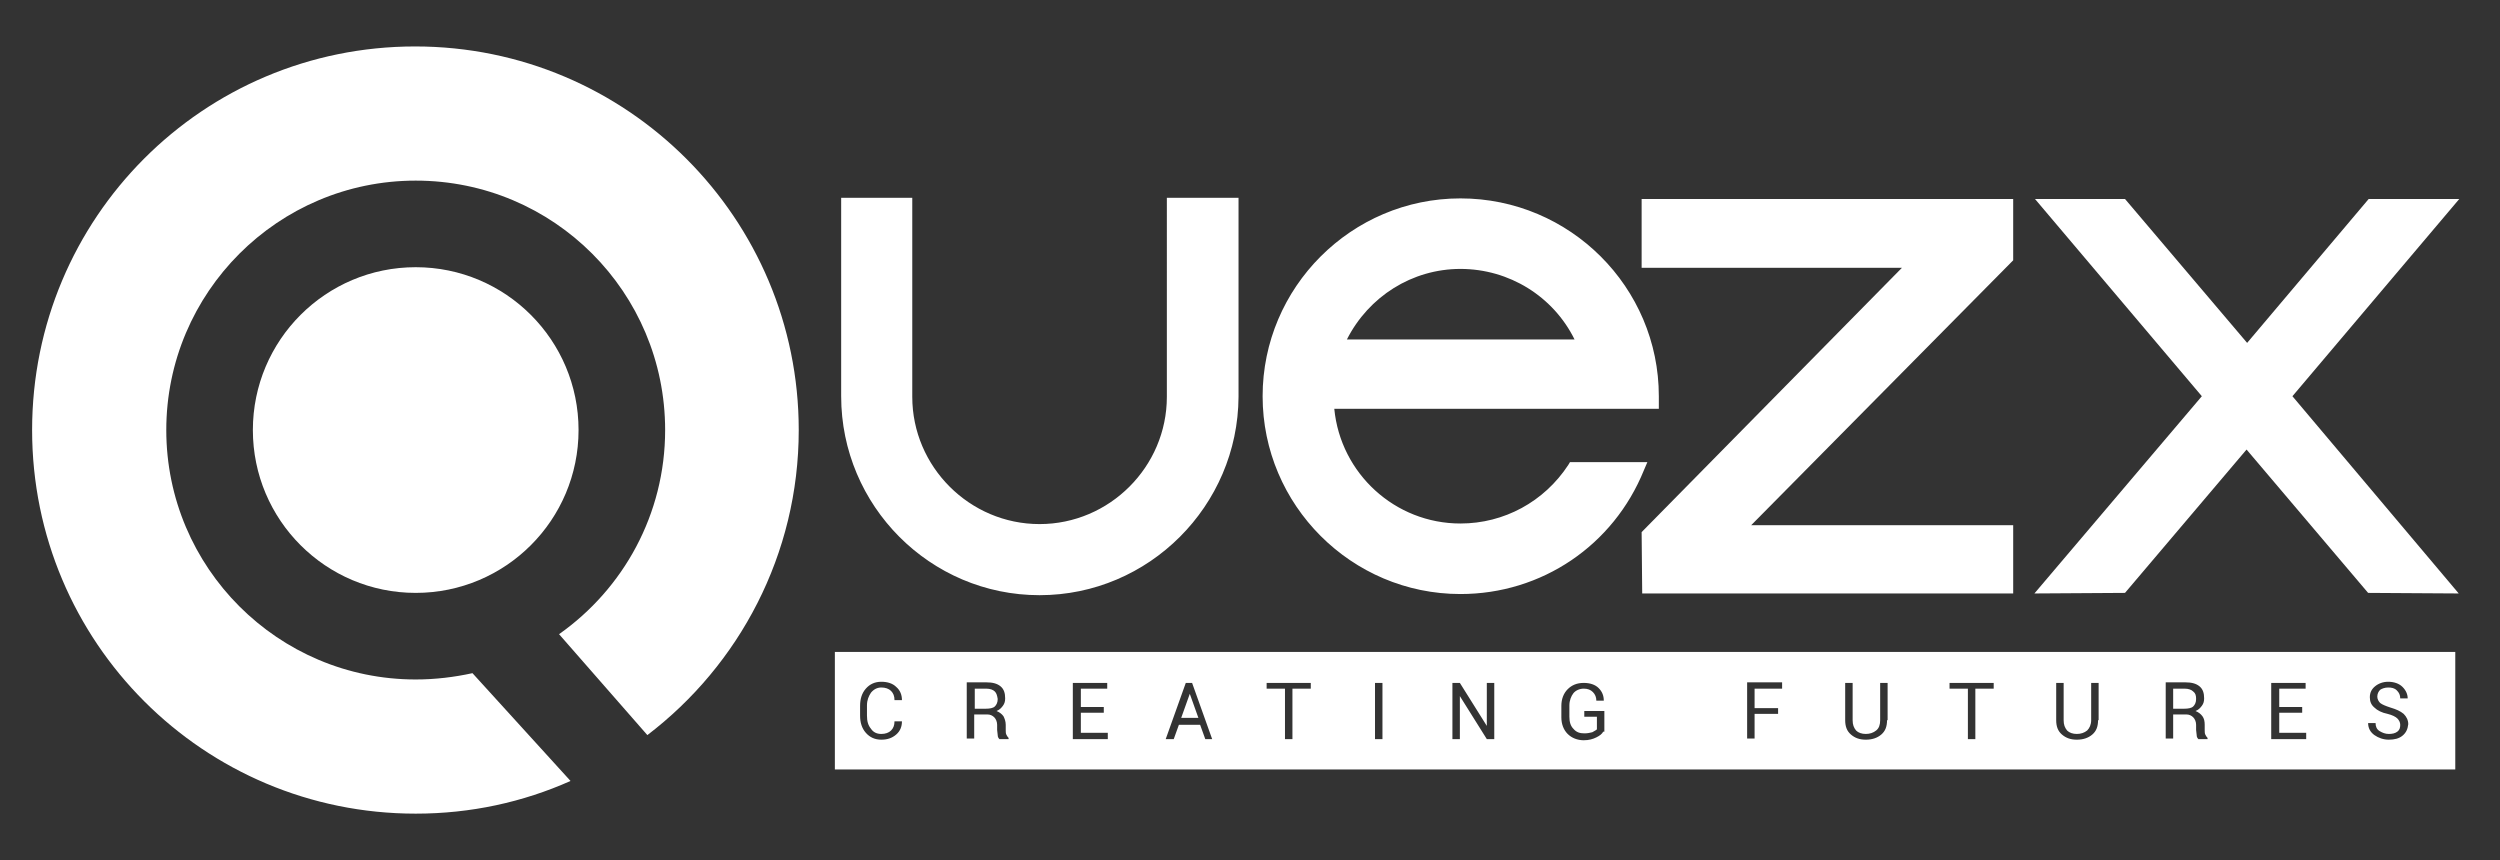 <svg id="Layer_1" xmlns="http://www.w3.org/2000/svg" viewBox="0 0 436 150"><rect x="0" y="0" width="436" height="150" fill="#333333" stroke="none"/><style>.st0{fill-rule:evenodd;clip-rule:evenodd}.st0,.st1{fill:#FFF}</style><path class="st0" d="M302.9 92.6h47.2v9.9h-62.7l-.1-9.2 46.8-47.6h-46.8v-9.9h62.8V45z"/><path class="st1" d="M351.1 103.5h-64.7l-.1-10.7 45.4-46.1h-45.4v-12h64.8v10.7l-.3.3-45.4 45.9h45.7v11.9zm-62.7-2H349v-7.8h-48.6L349 44.6v-7.8h-60.7v7.9h48.2l-48.2 49 .1 7.8z"/><path class="st0" d="M391.9 61.4l21.6-25.6h13.1l-28.2 33.3 28.2 33.4-13.1-.1-21.6-25.6-21.7 25.6-13.1.1 28.3-33.4-28.3-33.3h13z"/><path class="st1" d="M428.8 103.5l-15.8-.1-21.2-25-21.2 25-15.8.1L384 69.1l-29.1-34.4h15.7l21.3 25.1 21.2-25.1h15.8l-29.1 34.4 29 34.4zm-14.8-2.1l10.4.1L397 69.1l27.4-32.3H414L391.9 63l-22.2-26.3h-10.3L386.8 69l-27.4 32.3 10.4-.1L391.9 75l22.1 26.4z"/><path class="st0" d="M147.7 35.5H158v33.6c0 12.7 10.5 23.2 23.2 23.2s23.2-10.5 23.2-23.2V35.5h10.4v33.6c0 18.5-15.2 33.6-33.6 33.6s-33.6-15.2-33.6-33.6V35.5z"/><path class="st1" d="M181.3 103.8c-19.1 0-34.6-15.6-34.6-34.7V34.5h12.4v34.7c0 12.2 10 22.2 22.2 22.2s22.2-10 22.2-22.2V34.5H216v34.7c-.1 19-15.6 34.6-34.7 34.6zm-32.6-67.3v32.6c0 18 14.6 32.6 32.5 32.6 18 0 32.6-14.6 32.6-32.6V36.5h-8.4v32.6c0 13.4-10.9 24.2-24.2 24.2-13.4 0-24.2-10.9-24.2-24.2V36.5h-8.3zM82.4 117.4c-3.2.7-6.5 1.1-9.9 1.1C48.5 118.5 29 99 29 75s19.5-43.5 43.5-43.5C96.6 31.5 116 51 116 75c0 14.7-7.3 27.7-18.5 35.6l15.4 17.6c16-12.2 26.4-31.5 26.4-53.2 0-36.9-29.9-66.9-66.9-66.9S5.6 38 5.6 75s29.9 66.9 66.9 66.9c9.6 0 18.7-2 27-5.7l-17.1-18.8z"/><g><circle class="st1" cx="72.5" cy="75" r="28.4"/></g><g><path class="st0" d="M274.4 81.6c-4.2 6.5-11.5 10.7-19.6 10.7-12.3 0-22.5-9.8-23.1-22h56.7v-1.2c0-18.5-15-33.5-33.6-33.5-18.5 0-33.5 15-33.5 33.5s15 33.5 33.5 33.5c13.9 0 26-8.5 31.1-21h-11.5zm-19.7-35.7c9.5 0 17.9 5.8 21.5 14.4h-42.9c3.6-8.6 12-14.4 21.4-14.4z"/><path class="st1" d="M254.7 103.6c-19 0-34.5-15.5-34.5-34.5s15.5-34.5 34.5-34.5c19.1 0 34.6 15.5 34.6 34.5v2.2h-56.6c1.1 11.3 10.6 20 22 20 7.6 0 14.6-3.8 18.8-10.2l.3-.5h13.5l-.6 1.4c-5.3 13.1-17.8 21.6-32 21.6zm0-66.9c-17.9 0-32.4 14.6-32.4 32.4s14.6 32.4 32.4 32.4c12.8 0 24.2-7.4 29.5-18.9h-9.3c-4.5 6.7-12 10.7-20.2 10.7-12.9 0-23.5-10.1-24.2-23l-.1-1.1h56.7V69c.2-17.8-14.4-32.3-32.4-32.3zm23.1 24.6h-46l.6-1.4c3.8-9.1 12.5-15 22.3-15 9.9 0 18.7 5.9 22.4 15l.7 1.4zm-42.9-2.1h39.7c-3.7-7.5-11.4-12.3-19.9-12.3-8.4 0-16 4.8-19.8 12.3z"/></g><g><path class="st1" d="M173.5 120.6c-.3-.3-.8-.5-1.5-.5h-2v3.5h1.9c.7 0 1.3-.1 1.6-.4.3-.3.5-.7.5-1.3-.1-.6-.2-1-.5-1.3zM207.5 121l-1.5 4.2h3l-1.5-4.2zM382.5 120.6c-.3-.3-.8-.5-1.5-.5h-2v3.5h1.9c.7 0 1.3-.1 1.6-.4.3-.3.5-.7.5-1.3 0-.6-.1-1-.5-1.3z"/><path class="st1" d="M145.6 113.7v20.5h282.6v-20.5H145.6zm6.3 13.4c.4.6 1 .9 1.8.9.7 0 1.3-.2 1.7-.6.4-.4.6-.9.6-1.6h1.3c0 .9-.3 1.7-1 2.3-.7.6-1.5.9-2.6.9s-2-.4-2.7-1.2c-.7-.8-1-1.8-1-3v-1.7c0-1.2.3-2.2 1-3 .7-.8 1.6-1.2 2.7-1.2s2 .3 2.6.9c.7.6 1 1.4 1 2.3H156c0-.7-.2-1.2-.6-1.6-.4-.4-1-.6-1.7-.6s-1.3.3-1.8.9c-.4.6-.7 1.3-.7 2.2v1.8c0 1 .2 1.7.7 2.3zm23.8 1.8h-1.4c-.2-.2-.3-.4-.3-.7 0-.3-.1-.6-.1-.9v-.9c0-.5-.2-1-.5-1.3-.3-.3-.7-.5-1.2-.5h-2.3v4.2h-1.3V119h3.4c1.1 0 1.9.2 2.5.7.6.5.8 1.2.8 2.1 0 .5-.1.9-.4 1.3-.3.4-.6.7-1.1.9.5.2.9.5 1.2.9.2.4.4.9.4 1.5v.9c0 .3 0 .6.1.8.1.2.2.4.4.6v.2zm17.4 0h-6v-9.8h6v1h-4.6v3.2h4v1h-4v3.5h4.7v1.1zm17.1 0l-.9-2.5h-3.7l-.9 2.5h-1.4l3.5-9.8h1.1l3.5 9.8h-1.2zm18.4-8.8h-3.2v8.8h-1.3v-8.8h-3.2v-1h7.7v1zm12.5 8.8h-1.3v-9.8h1.3v9.8zm19.5 0h-1.3l-4.7-7.5v7.5h-1.3v-9.8h1.3l4.7 7.5v-7.5h1.3v9.8zm19-1.3c-.2.4-.6.7-1.2 1-.6.3-1.3.5-2.2.5-1.1 0-2.1-.4-2.8-1.1-.7-.7-1.1-1.7-1.1-2.9v-2c0-1.2.4-2.2 1.1-2.9.7-.7 1.6-1.1 2.8-1.1 1.1 0 2 .3 2.6.9.6.6.9 1.3.9 2.2h-1.3c0-.6-.2-1.1-.6-1.5-.4-.4-.9-.6-1.6-.6-.7 0-1.4.3-1.8.8s-.7 1.3-.7 2.1v2c0 .9.2 1.6.7 2.1.5.6 1.1.8 1.9.8.6 0 1-.1 1.4-.2.3-.2.6-.3.8-.5V125h-2.2v-1h3.5v3.6zm31.2-7.5H306v3.4h4.1v1H306v4.3h-1.3V119h6.1v1.1zm18.3 5.5c0 1.1-.3 1.9-1 2.5-.7.6-1.6.9-2.7.9s-1.9-.3-2.6-.9c-.7-.6-1-1.4-1-2.5v-6.5h1.3v6.5c0 .8.2 1.3.6 1.8.4.4 1 .6 1.7.6s1.3-.2 1.8-.6c.5-.4.7-1 .7-1.8v-6.5h1.3v6.5zm18.6-5.5h-3.2v8.8h-1.3v-8.8H340v-1h7.7v1zm18.2 5.5c0 1.1-.3 1.9-1 2.5-.7.6-1.6.9-2.7.9s-1.9-.3-2.6-.9-1-1.4-1-2.5v-6.5h1.3v6.5c0 .8.2 1.3.6 1.8.4.4 1 .6 1.7.6s1.3-.2 1.8-.6c.4-.4.7-1 .7-1.8v-6.5h1.3v6.5zm18.9 3.3h-1.4c-.2-.2-.3-.4-.3-.7 0-.3-.1-.6-.1-.9v-.9c0-.5-.2-1-.5-1.3-.3-.3-.7-.5-1.2-.5H379v4.2h-1.3V119h3.4c1.1 0 1.9.2 2.5.7.6.5.8 1.2.8 2.1 0 .5-.1.9-.4 1.3s-.6.7-1.1.9c.5.2.9.5 1.2.9s.4.9.4 1.5v.9c0 .3 0 .6.1.8.1.2.2.4.4.6v.2zm17.3 0h-6v-9.8h6v1h-4.6v3.2h4v1h-4v3.5h4.7v1.1zm16.9-.6c-.6.5-1.4.7-2.4.7-.9 0-1.8-.3-2.5-.8s-1.1-1.2-1.1-2.1h1.3c0 .6.2 1.1.7 1.4.5.3 1 .5 1.6.5.6 0 1.1-.1 1.5-.4.4-.3.5-.7.5-1.2 0-.4-.2-.8-.5-1.1-.3-.3-.9-.6-1.7-.8-1-.2-1.8-.6-2.3-1.1-.6-.5-.8-1.1-.8-1.8 0-.8.3-1.4.9-1.9.6-.5 1.4-.8 2.3-.8 1 0 1.9.3 2.5.9.6.6.9 1.3.9 2h-1.3c0-.6-.2-1-.6-1.4-.4-.4-.9-.5-1.5-.5s-1.1.2-1.4.4c-.3.3-.5.7-.5 1.2 0 .4.2.8.5 1.1.4.3.9.5 1.8.8 1 .3 1.7.6 2.3 1.1.5.5.8 1.1.8 1.8-.1.9-.4 1.5-1 2z"/></g></svg>